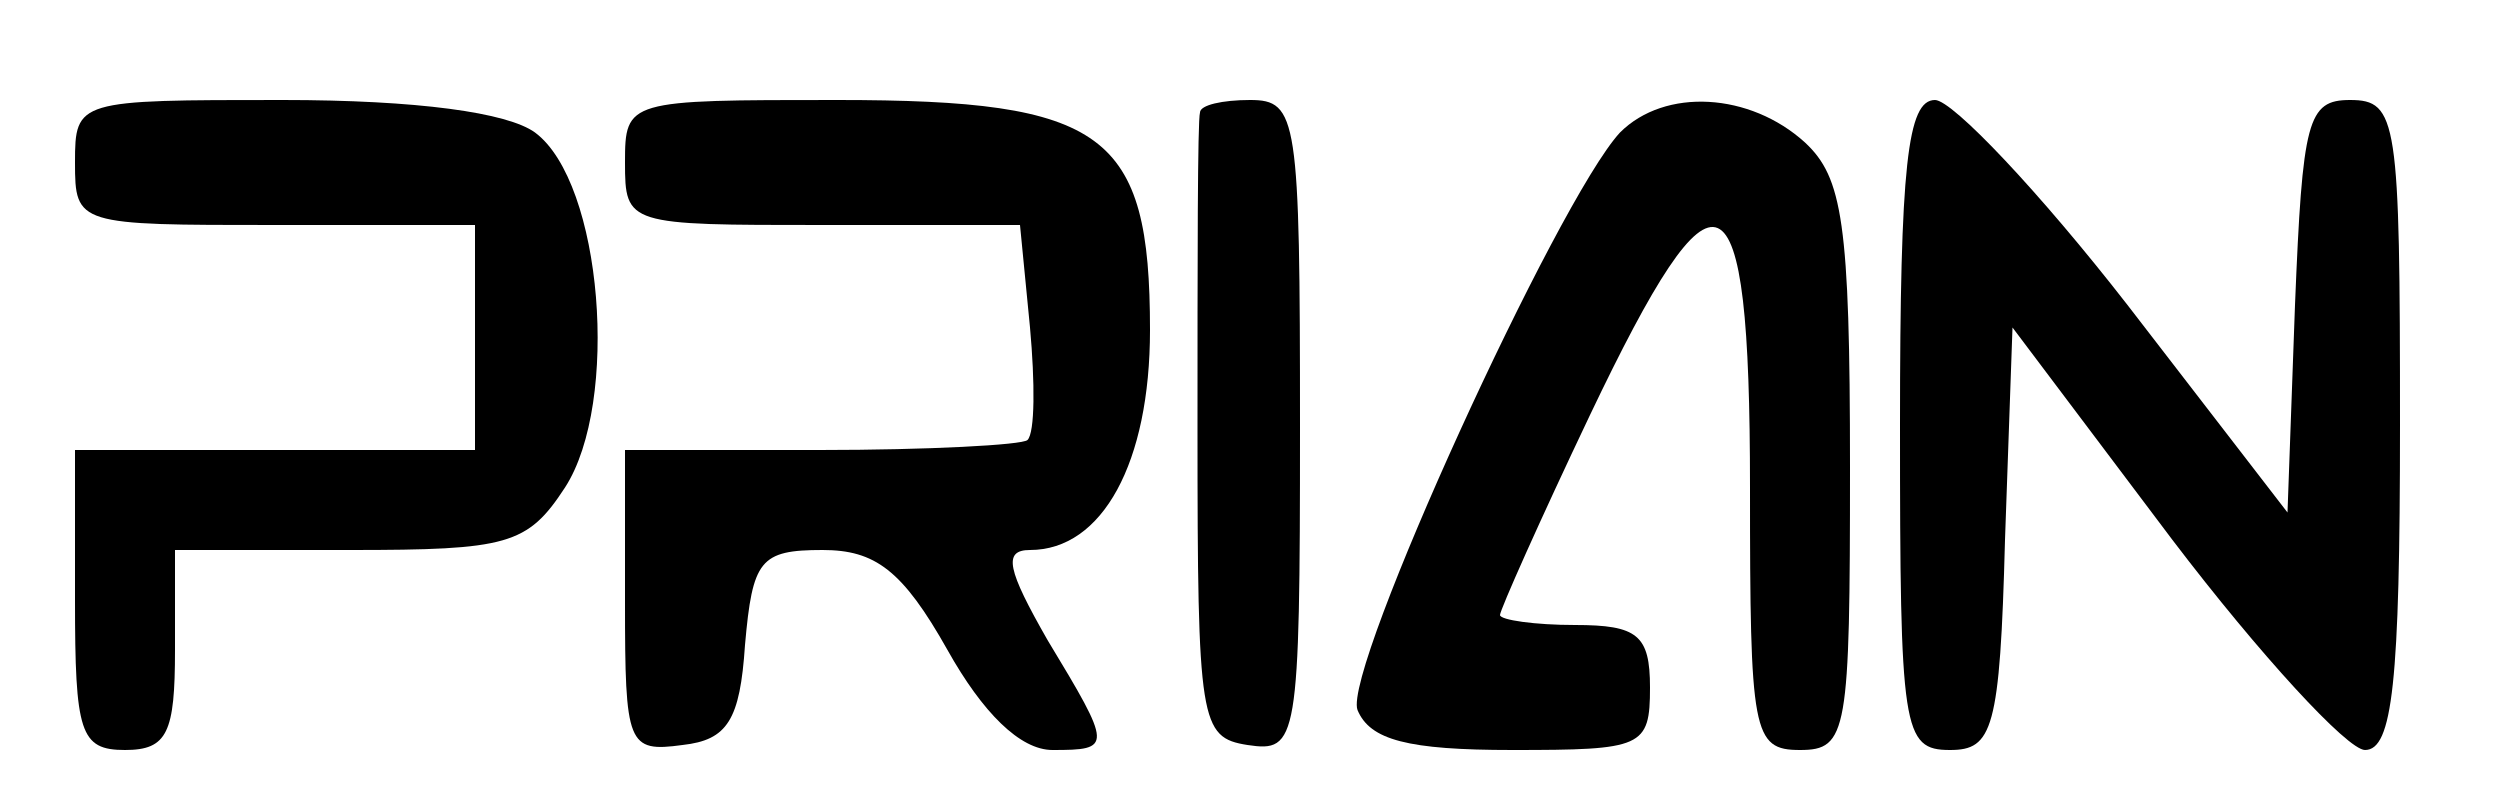 <?xml version="1.0" standalone="no"?>
<!DOCTYPE svg PUBLIC "-//W3C//DTD SVG 20010904//EN"
 "http://www.w3.org/TR/2001/REC-SVG-20010904/DTD/svg10.dtd">
<svg version="1.0" xmlns="http://www.w3.org/2000/svg"
 width="100pt" height="32pt" viewBox="0 0 100 32"
 preserveAspectRatio="xMidYMid meet">

<g transform="translate(0,32) scale(0.1,-0.1)"
fill="#000000" stroke="none">
<path d="M30 255 c0 -25 1 -25 80 -25 l80 0 0 -45 0 -45 -80 0 -80 0 0 -60 c0
-53 2 -60 20 -60 17 0 20 7 20 40 l0 40 70 0 c63 0 71 2 86 25 22 34 15 122
-12 142 -11 8 -47 13 -101 13 -82 0 -83 0 -83 -25z"/>
<path d="M250 255 c0 -25 1 -25 79 -25 l79 0 4 -41 c2 -22 2 -42 -1 -45 -2 -2
-40 -4 -83 -4 l-78 0 0 -61 c0 -57 1 -60 23 -57 18 2 23 10 25 40 3 34 6 38
31 38 21 0 32 -8 50 -40 14 -25 29 -40 42 -40 24 0 24 1 -2 44 -16 28 -18 36
-7 36 29 0 48 35 48 88 0 79 -18 92 -125 92 -84 0 -85 0 -85 -25z"/>
<path d="M480 275 c-1 -3 -1 -60 -1 -127 0 -117 1 -123 20 -126 20 -3 21 1 21
127 0 124 -1 131 -20 131 -11 0 -20 -2 -20 -5z"/>
<path d="M648 267 c-25 -27 -111 -215 -105 -231 5 -12 20 -16 62 -16 52 0 55
1 55 25 0 21 -5 25 -30 25 -16 0 -30 2 -30 4 0 2 16 38 36 80 51 107 64 102
64 -29 0 -98 1 -105 20 -105 19 0 20 7 20 113 0 98 -3 116 -18 130 -22 20 -56
22 -74 4z"/>
<path d="M760 150 c0 -122 1 -130 20 -130 17 0 20 8 22 84 l3 85 64 -85 c35
-46 70 -84 77 -84 11 0 14 27 14 130 0 122 -1 130 -20 130 -17 0 -19 -8 -22
-82 l-3 -83 -64 83 c-35 45 -70 82 -77 82 -11 0 -14 -26 -14 -130z"/>
</g>
</svg>
